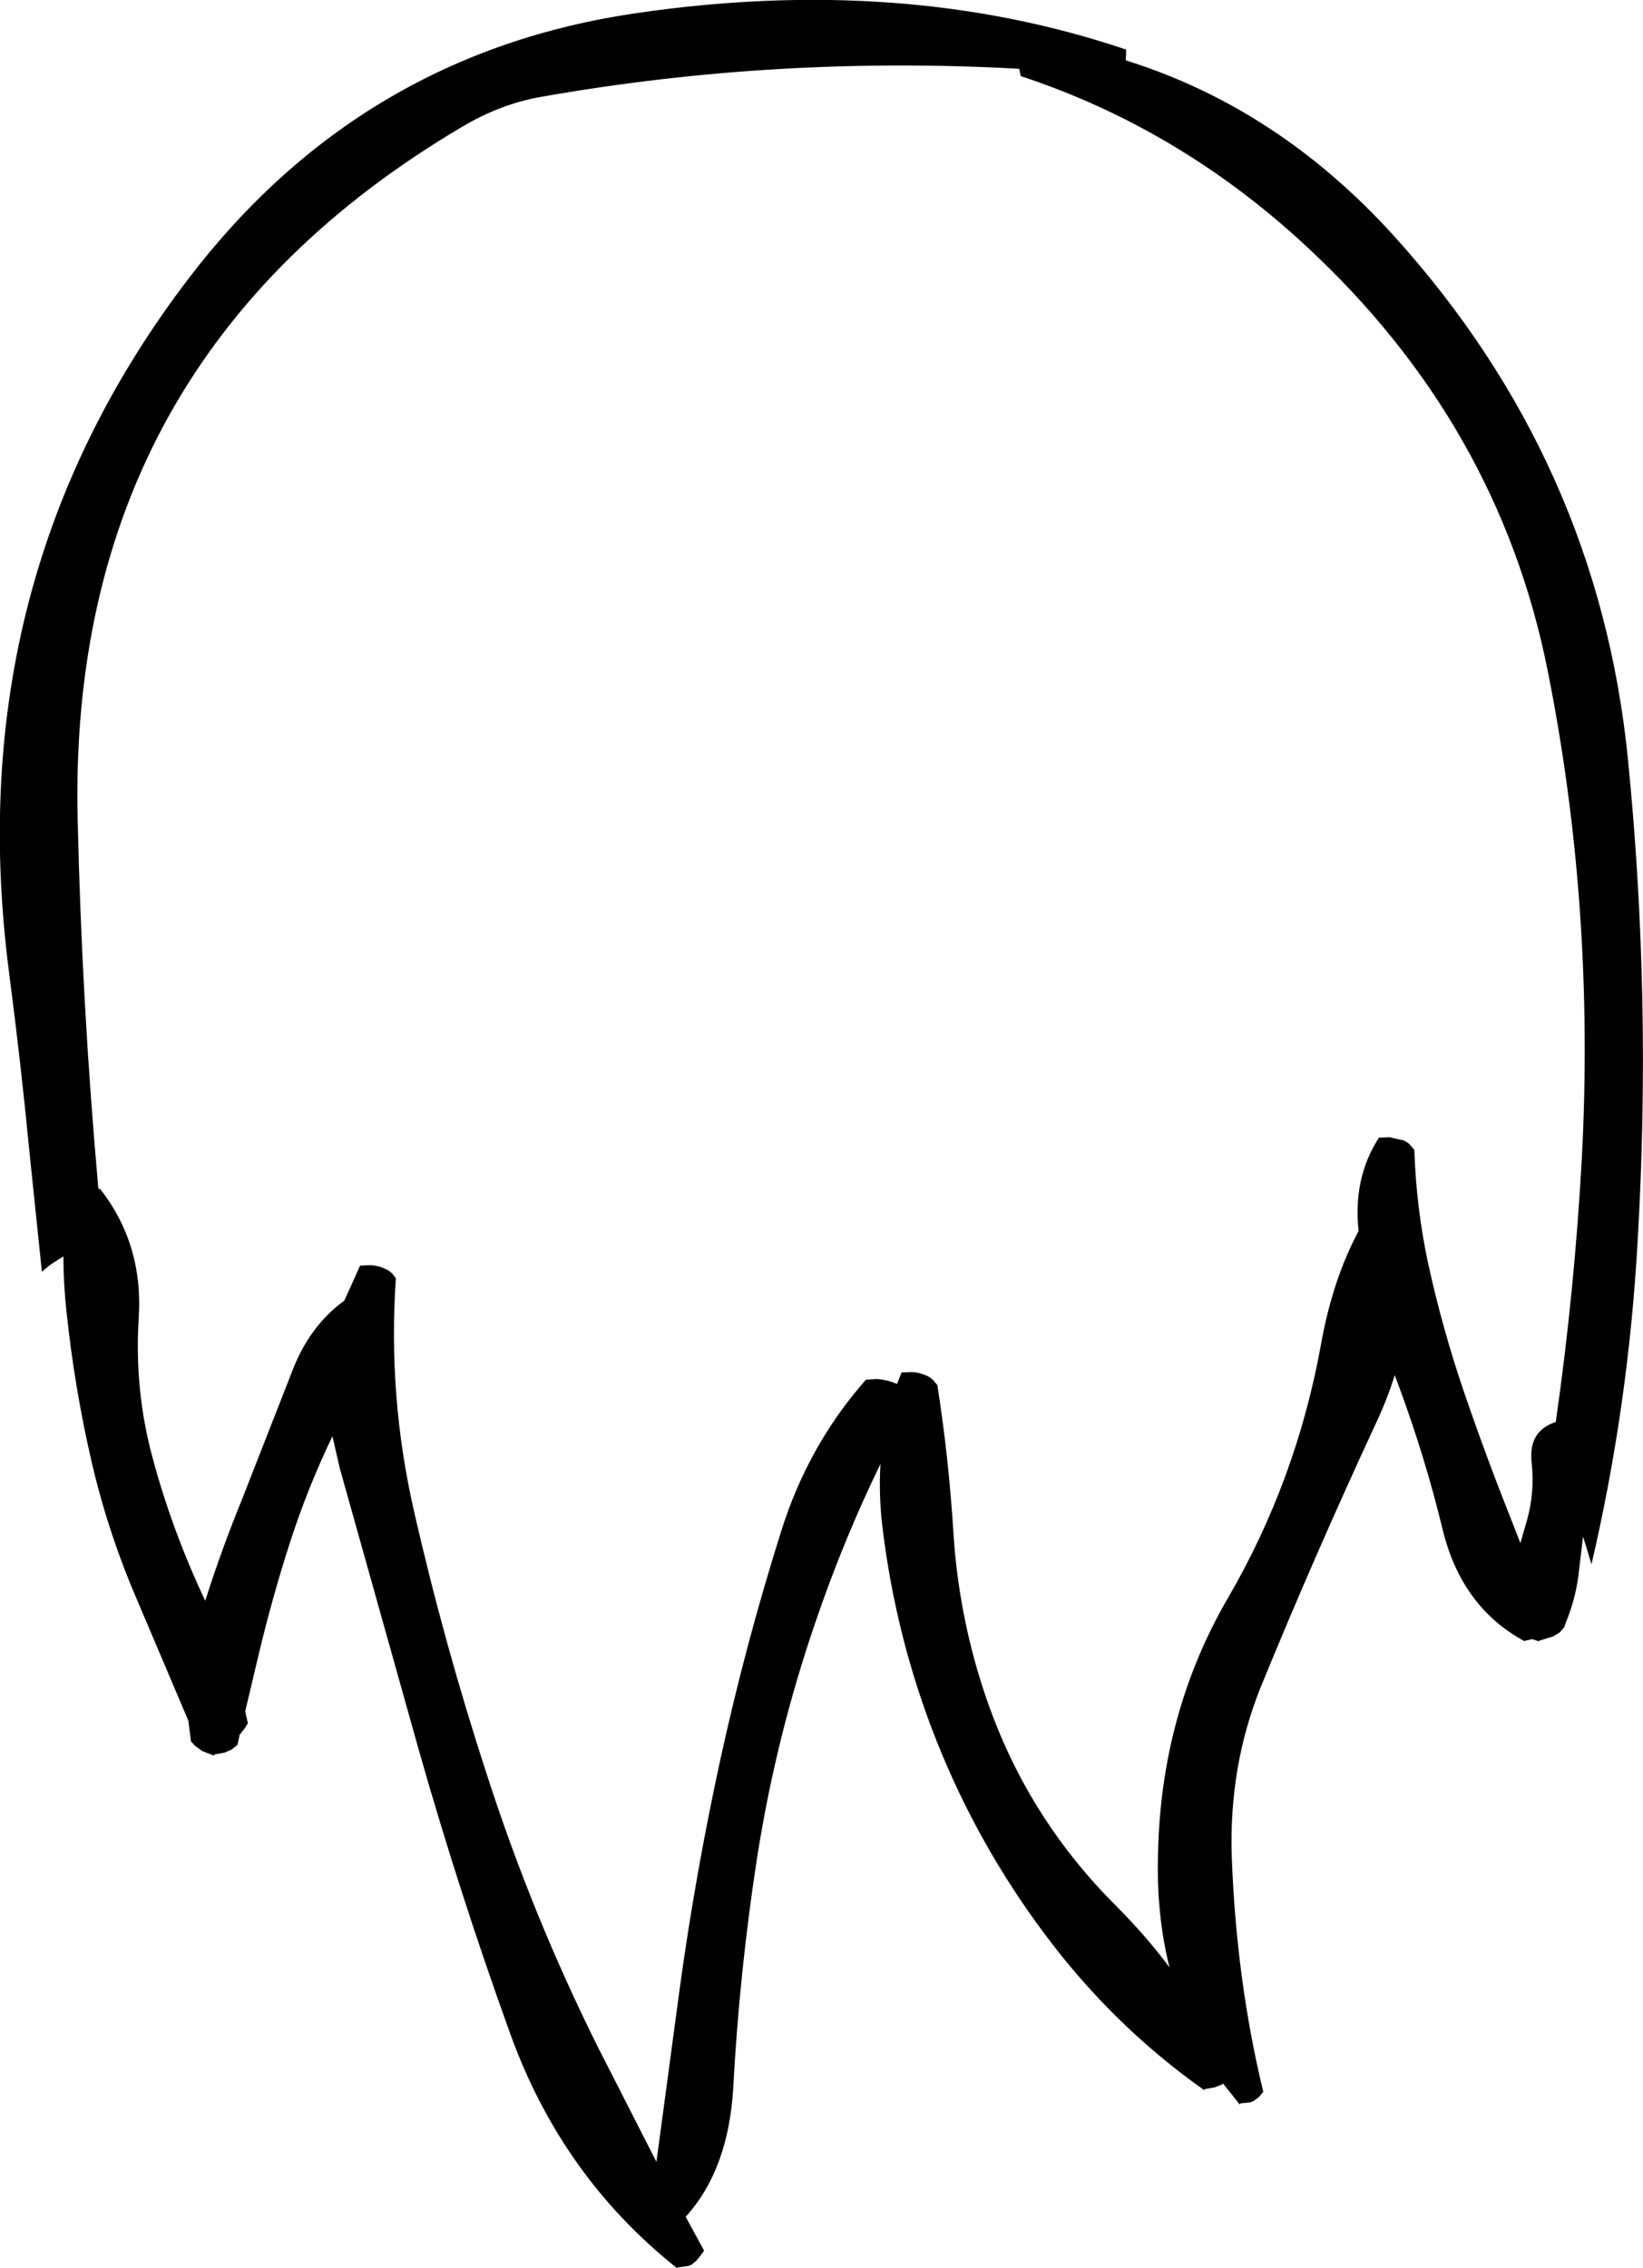 <?xml version="1.0" encoding="UTF-8" standalone="no"?>
<svg xmlns:ffdec="https://www.free-decompiler.com/flash" xmlns:xlink="http://www.w3.org/1999/xlink" ffdec:objectType="shape" height="295.1px" width="213.75px" xmlns="http://www.w3.org/2000/svg">
  <g transform="matrix(1.0, 0.0, 0.0, 1.0, 104.65, 93.15)">
    <path d="M-13.55 200.35 L-14.05 200.95 -14.7 201.5 -15.15 201.65 -16.55 201.85 -16.55 201.95 Q-31.6 190.0 -38.3 171.35 -44.85 153.2 -50.1 134.75 L-60.45 97.85 -61.4 93.7 Q-64.65 100.45 -66.95 107.6 -69.25 114.75 -71.0 122.1 L-72.75 129.5 -72.4 131.05 -72.85 131.75 -73.35 132.4 -73.45 132.45 -73.75 133.85 -74.5 134.45 -75.4 134.85 -76.75 135.1 -76.8 135.25 -78.35 134.65 -79.25 134.0 -79.8 133.4 -80.15 130.7 -86.75 115.15 Q-90.6 106.25 -92.75 96.95 -94.95 87.4 -96.0 77.5 -96.4 73.8 -96.4 70.3 L-98.05 71.35 -99.2 72.3 -100.8 56.9 Q-101.95 45.0 -103.5 33.15 -110.05 -17.75 -80.05 -57.0 -57.7 -86.25 -21.8 -91.45 12.85 -96.5 41.85 -86.7 L41.85 -86.0 41.8 -85.35 41.8 -85.3 Q61.65 -79.1 76.75 -62.4 103.3 -33.0 107.15 5.7 110.25 36.8 108.4 68.35 107.2 89.8 102.4 110.35 L101.3 106.75 100.8 110.95 Q100.45 114.55 99.1 117.85 L98.85 118.55 98.3 119.2 97.4 119.75 95.6 120.3 95.6 120.4 94.7 120.1 93.75 120.3 93.75 120.4 Q85.45 115.95 83.0 105.7 80.75 96.45 77.45 87.5 L76.8 85.75 Q75.8 89.0 74.2 92.35 66.3 109.4 59.4 126.25 55.2 136.65 55.6 148.45 56.2 164.55 59.7 179.0 L59.15 179.65 58.5 180.15 58.05 180.35 56.7 180.5 56.65 180.65 54.45 177.9 54.3 178.05 53.4 178.4 52.05 178.65 52.05 178.8 Q40.15 170.4 31.25 158.45 22.55 146.8 17.2 133.35 11.9 120.0 10.15 105.5 9.65 101.25 9.9 97.3 5.1 107.15 1.45 117.85 -3.7 132.85 -6.15 148.5 -8.45 163.4 -9.25 178.35 -9.85 189.1 -15.45 195.25 L-13.05 199.65 -13.55 200.35 M-19.25 188.1 L-16.2 165.4 Q-14.15 150.5 -10.9 135.6 -7.6 120.55 -3.0 106.0 0.5 94.85 8.0 86.35 L9.4 86.25 Q10.8 86.35 12.05 86.9 L12.65 85.4 14.0 85.35 Q14.95 85.4 15.85 85.8 16.35 86.0 16.75 86.4 L17.3 87.05 Q18.8 96.65 19.4 106.45 20.2 118.7 24.5 130.1 29.8 144.05 40.45 154.7 44.45 158.7 47.5 162.8 45.8 156.05 46.0 148.2 46.35 129.8 55.1 114.75 64.0 99.45 67.2 81.8 68.7 73.35 72.1 67.0 71.35 60.1 74.75 54.85 L76.1 54.8 77.9 55.2 Q78.45 55.4 78.85 55.85 L79.35 56.45 Q79.6 63.9 81.1 71.0 82.95 79.55 85.8 87.9 88.65 96.25 91.9 104.4 L93.15 107.6 94.0 104.65 Q95.05 100.95 94.6 97.0 94.2 93.0 97.75 91.85 100.2 74.8 101.15 57.4 102.85 24.9 96.7 -5.9 90.3 -38.0 65.2 -61.2 48.75 -76.45 28.15 -83.25 L28.0 -83.95 27.95 -84.2 Q-3.65 -85.95 -34.25 -80.55 -39.45 -79.65 -44.45 -76.7 -95.9 -46.35 -94.55 13.35 -94.0 37.55 -91.85 61.5 L-91.6 61.55 Q-86.0 68.75 -86.6 78.25 -87.2 87.65 -84.8 96.5 -82.25 106.0 -77.95 115.1 -75.8 108.35 -73.1 101.75 L-66.7 85.4 Q-64.45 79.4 -59.85 76.05 L-57.8 71.5 -56.4 71.45 Q-55.45 71.5 -54.6 71.9 -54.1 72.1 -53.65 72.5 L-53.15 73.15 Q-54.2 88.5 -50.8 103.4 -46.85 120.75 -41.3 137.75 -35.4 156.05 -26.85 173.2 L-19.25 188.1" fill="#000000" fill-rule="evenodd" stroke="none"/>
  </g>
</svg>
